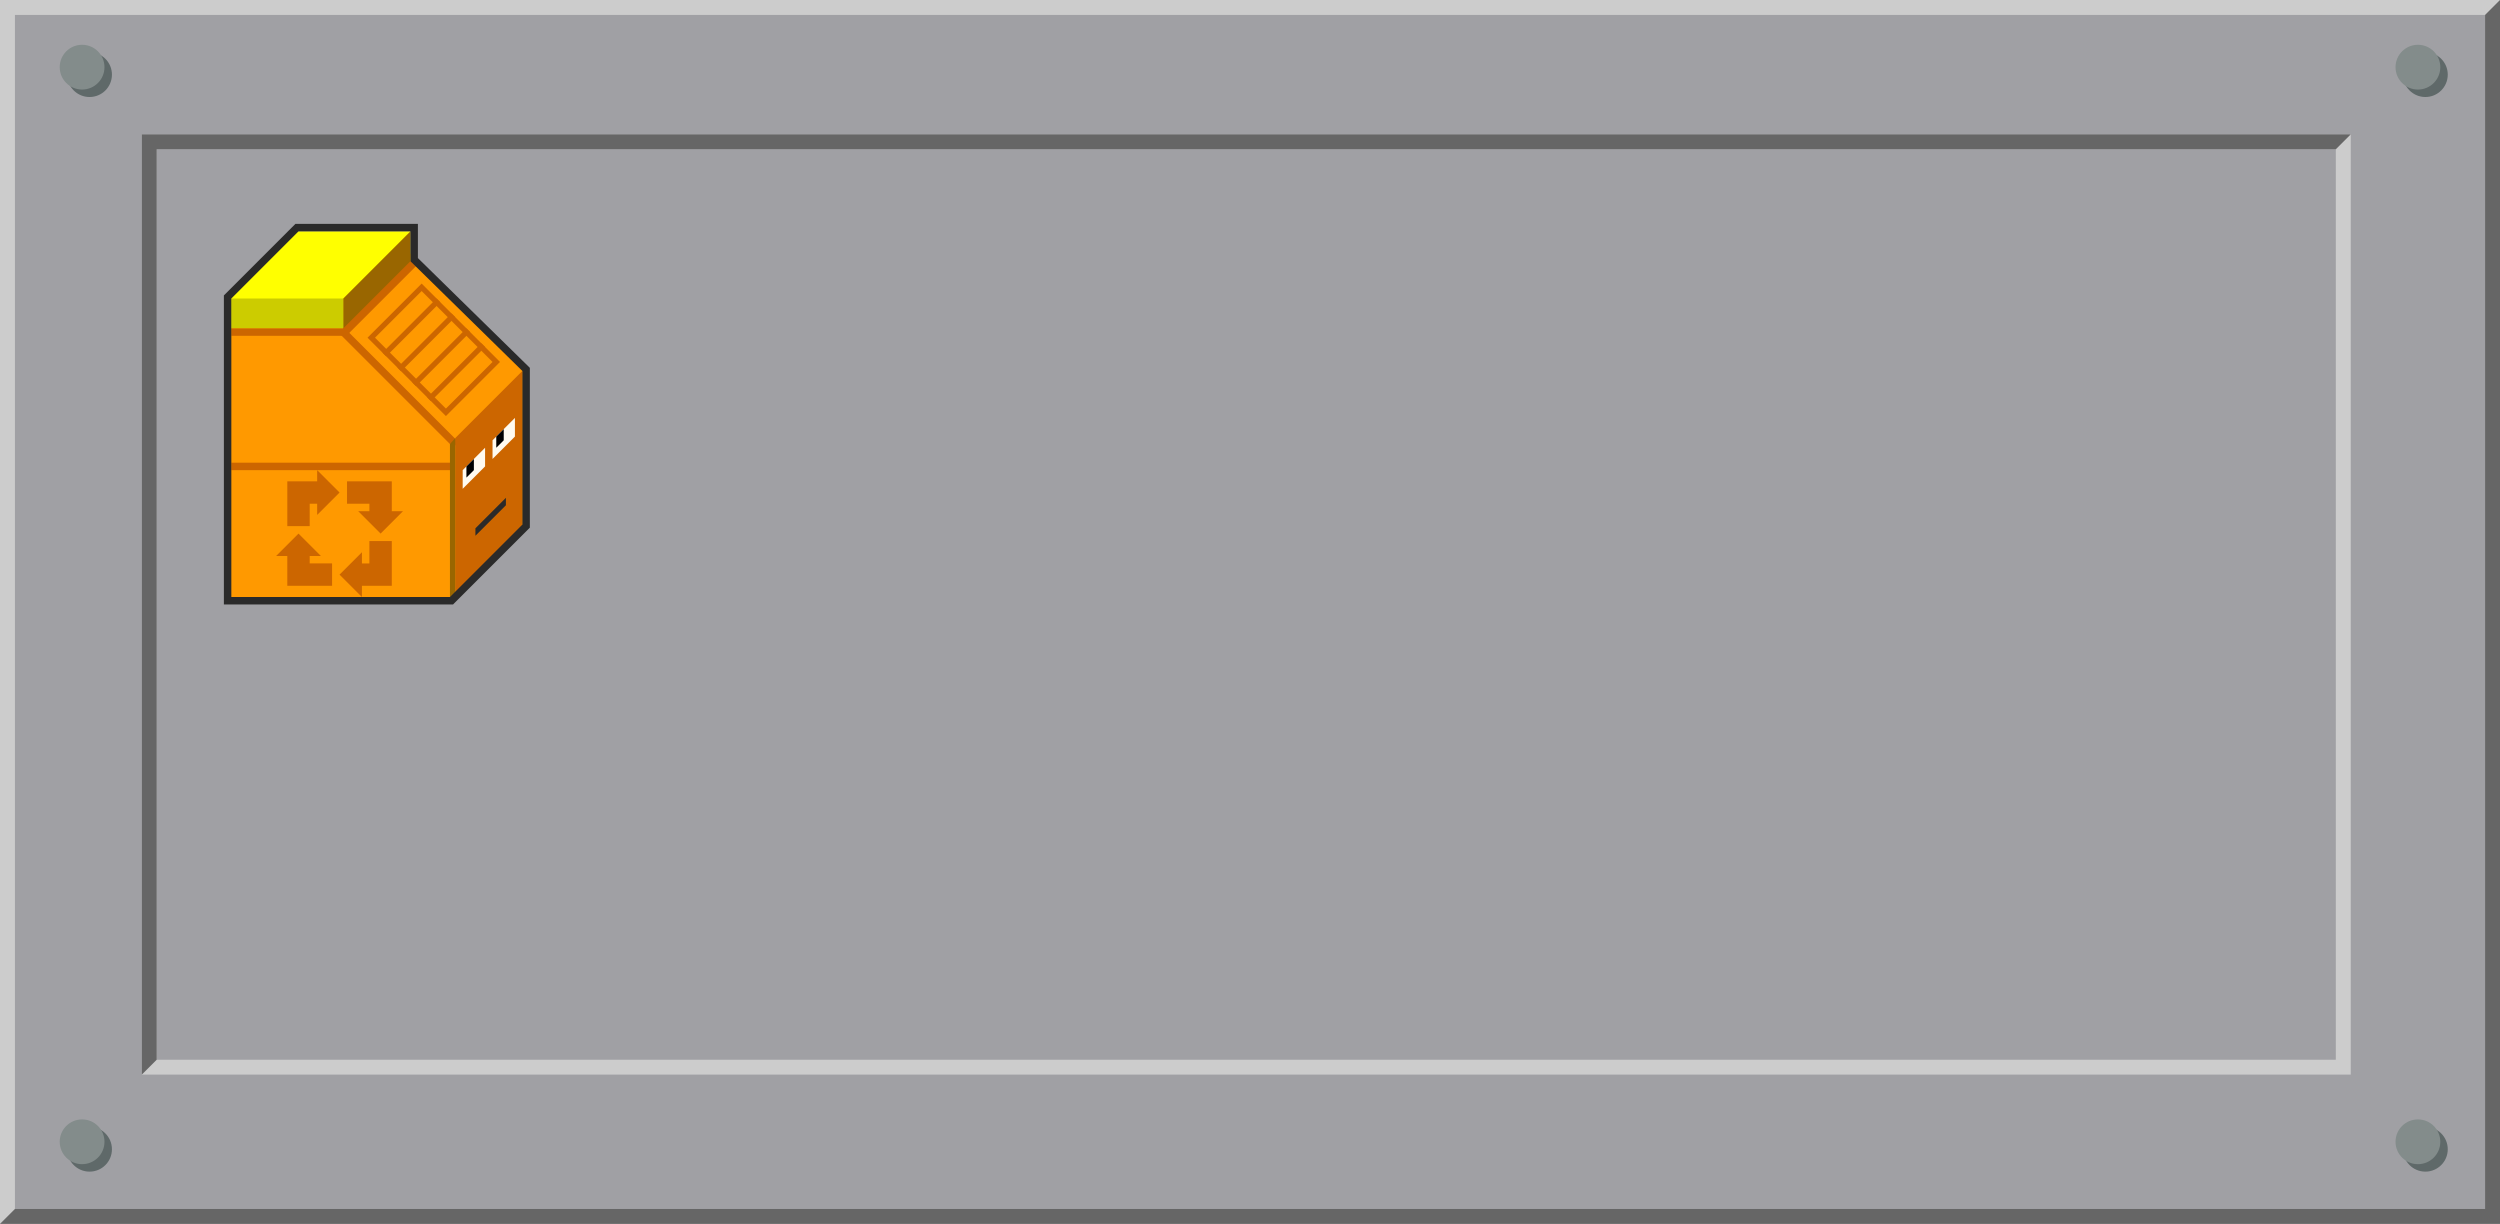 <?xml version="1.0" encoding="UTF-8"?>
<!-- Created with Inkscape (http://www.inkscape.org/) -->
<svg width="670" height="328" version="1.1" viewBox="0 0 670 328" xml:space="preserve" xmlns="http://www.w3.org/2000/svg"><rect x="0" y="0" width="670" height="328" fill="#333333" stroke="none"/><g transform="scale(2)" stroke-width=".5"><rect width="335" height="164" fill="#a0a0a4" stroke-width=".5"/><path d="m20 19h294v124h-294zm-19-18h333v162h-333z" fill-opacity="0" stroke="#ccc" stroke-width="2"/><path d="m315 18-2 2h-292v122l-2 2v-126h296m-315 146 2-2h331v-160l2-2v164h-335" fill="#666"/><g transform="translate(0,180)" stroke-width="2"><path transform="matrix(.5 0 0 .5 8 6)" d="m14-64c0 3.314-2.686 6-6 6-3.314 0-6-2.686-6-6s2.686-6 6-6c3.314 0 6 2.686 6 6zm626 0c0 3.314-2.686 6-6 6s-6-2.686-6-6 2.686-6 6-6 6 2.686 6 6zm0-288c0 3.314-2.686 6-6 6s-6-2.686-6-6 2.686-6 6-6 6 2.686 6 6zm-626 0c0 3.314-2.686 6-6 6-3.314 0-6-2.686-6-6s2.686-6 6-6c3.314 0 6 2.686 6 6z" fill="#5f6969"/><path transform="matrix(.5 0 0 .5 8 6)" d="m12-66c0 3.314-2.686 6-6 6s-6-2.686-6-6 2.686-6 6-6 6 2.686 6 6zm626 0c0 3.314-2.686 6-6 6s-6-2.686-6-6 2.686-6 6-6 6 2.686 6 6zm0-288c0 3.314-2.686 6-6 6s-6-2.686-6-6 2.686-6 6-6 6 2.686 6 6zm-626 0c0 3.314-2.686 6-6 6s-6-2.686-6-6 2.686-6 6-6 6 2.686 6 6z" fill="#838c8b"/></g><g transform="matrix(.5 0 0 .5 30 30)"><g transform="translate(0,-9.712e-4)"><g transform="translate(0,9.712e-4)"><g transform="translate(0,-9.712e-4)"><path d="m1 101h60l20-20v-42l-32-32-19 19h-29v75" fill="#f90"/><path d="m80 39.414-18 18v42.586l18-18" fill="#c60"/></g><g><path transform="translate(0,-9.712e-4)" d="m1 20 18-18h31v8l-18 18h-31z" fill="#ff0"/><rect transform="translate(0,-9.712e-4)" x="2" y="20" width="30" height="8" fill="#cc0"/><path transform="translate(0,-9.712e-4)" d="m32 20v9l18-18v-9l-18 18" fill="#960"/></g></g><g><g stroke="#c60" stroke-width="2"><path d="m61 65h-59" fill="#c60"/><path d="m32.5 29.5 29 29" fill="#630" stroke-linecap="square"/><path d="M 50.414,11 33,28.414" fill-opacity="0" stroke-linecap="square"/></g><path d="m62 57.414-1.414 1.586v42l1.414-2z" fill="#960"/><path d="m3 29h29" fill-opacity="0" stroke="#c60" stroke-linecap="square" stroke-width="2"/><g fill-opacity="0" stroke="#c60" stroke-linecap="square" stroke-width="1.414"><path d="m59.5 50.5-20-20 13.5-13.5 20 20z"/><path d="M 43.5,34.5 57,21"/><path d="M 47.5,38.5 61,25"/><path d="M 51.5,42.5 65,29"/><path d="M 55.5,46.5 69,33"/></g><g fill="#c60" stroke-opacity="0"><path d="m33 69h12v8h3l-6 6-6-6h3v-2h-6v-6"/><path d="m45 85v12h-8v3l-6-6 6-6v3h2v-6h6"/><path d="m29 97h-12v-8h-3l6-6 6 6h-3v2h6v6"/><path d="m17 81v-12h8v-3l6 6-6 6v-3h-2v6h-6"/></g></g></g><g><path d="m19.586 1-18.586 18.586v81.413l60 9.7e-4 20-20v-42l-30-29.414v-8.586z" fill-opacity="0" stroke="#2a2a2a" stroke-width="2"/></g><g><path d="m67.414 83.585v-2l8.172-8.172v2" fill="#2a2a2a"/><path d="m64 70.999v-5l6-6v5" fill="#fffbf0"/><path d="m72 62.999v-5l6-6v5" fill="#fffbf0"/><path d="m73 59.999v-3l2-2v3"/><path d="m65 67.999v-3l2-2v3"/></g></g></g></svg>
